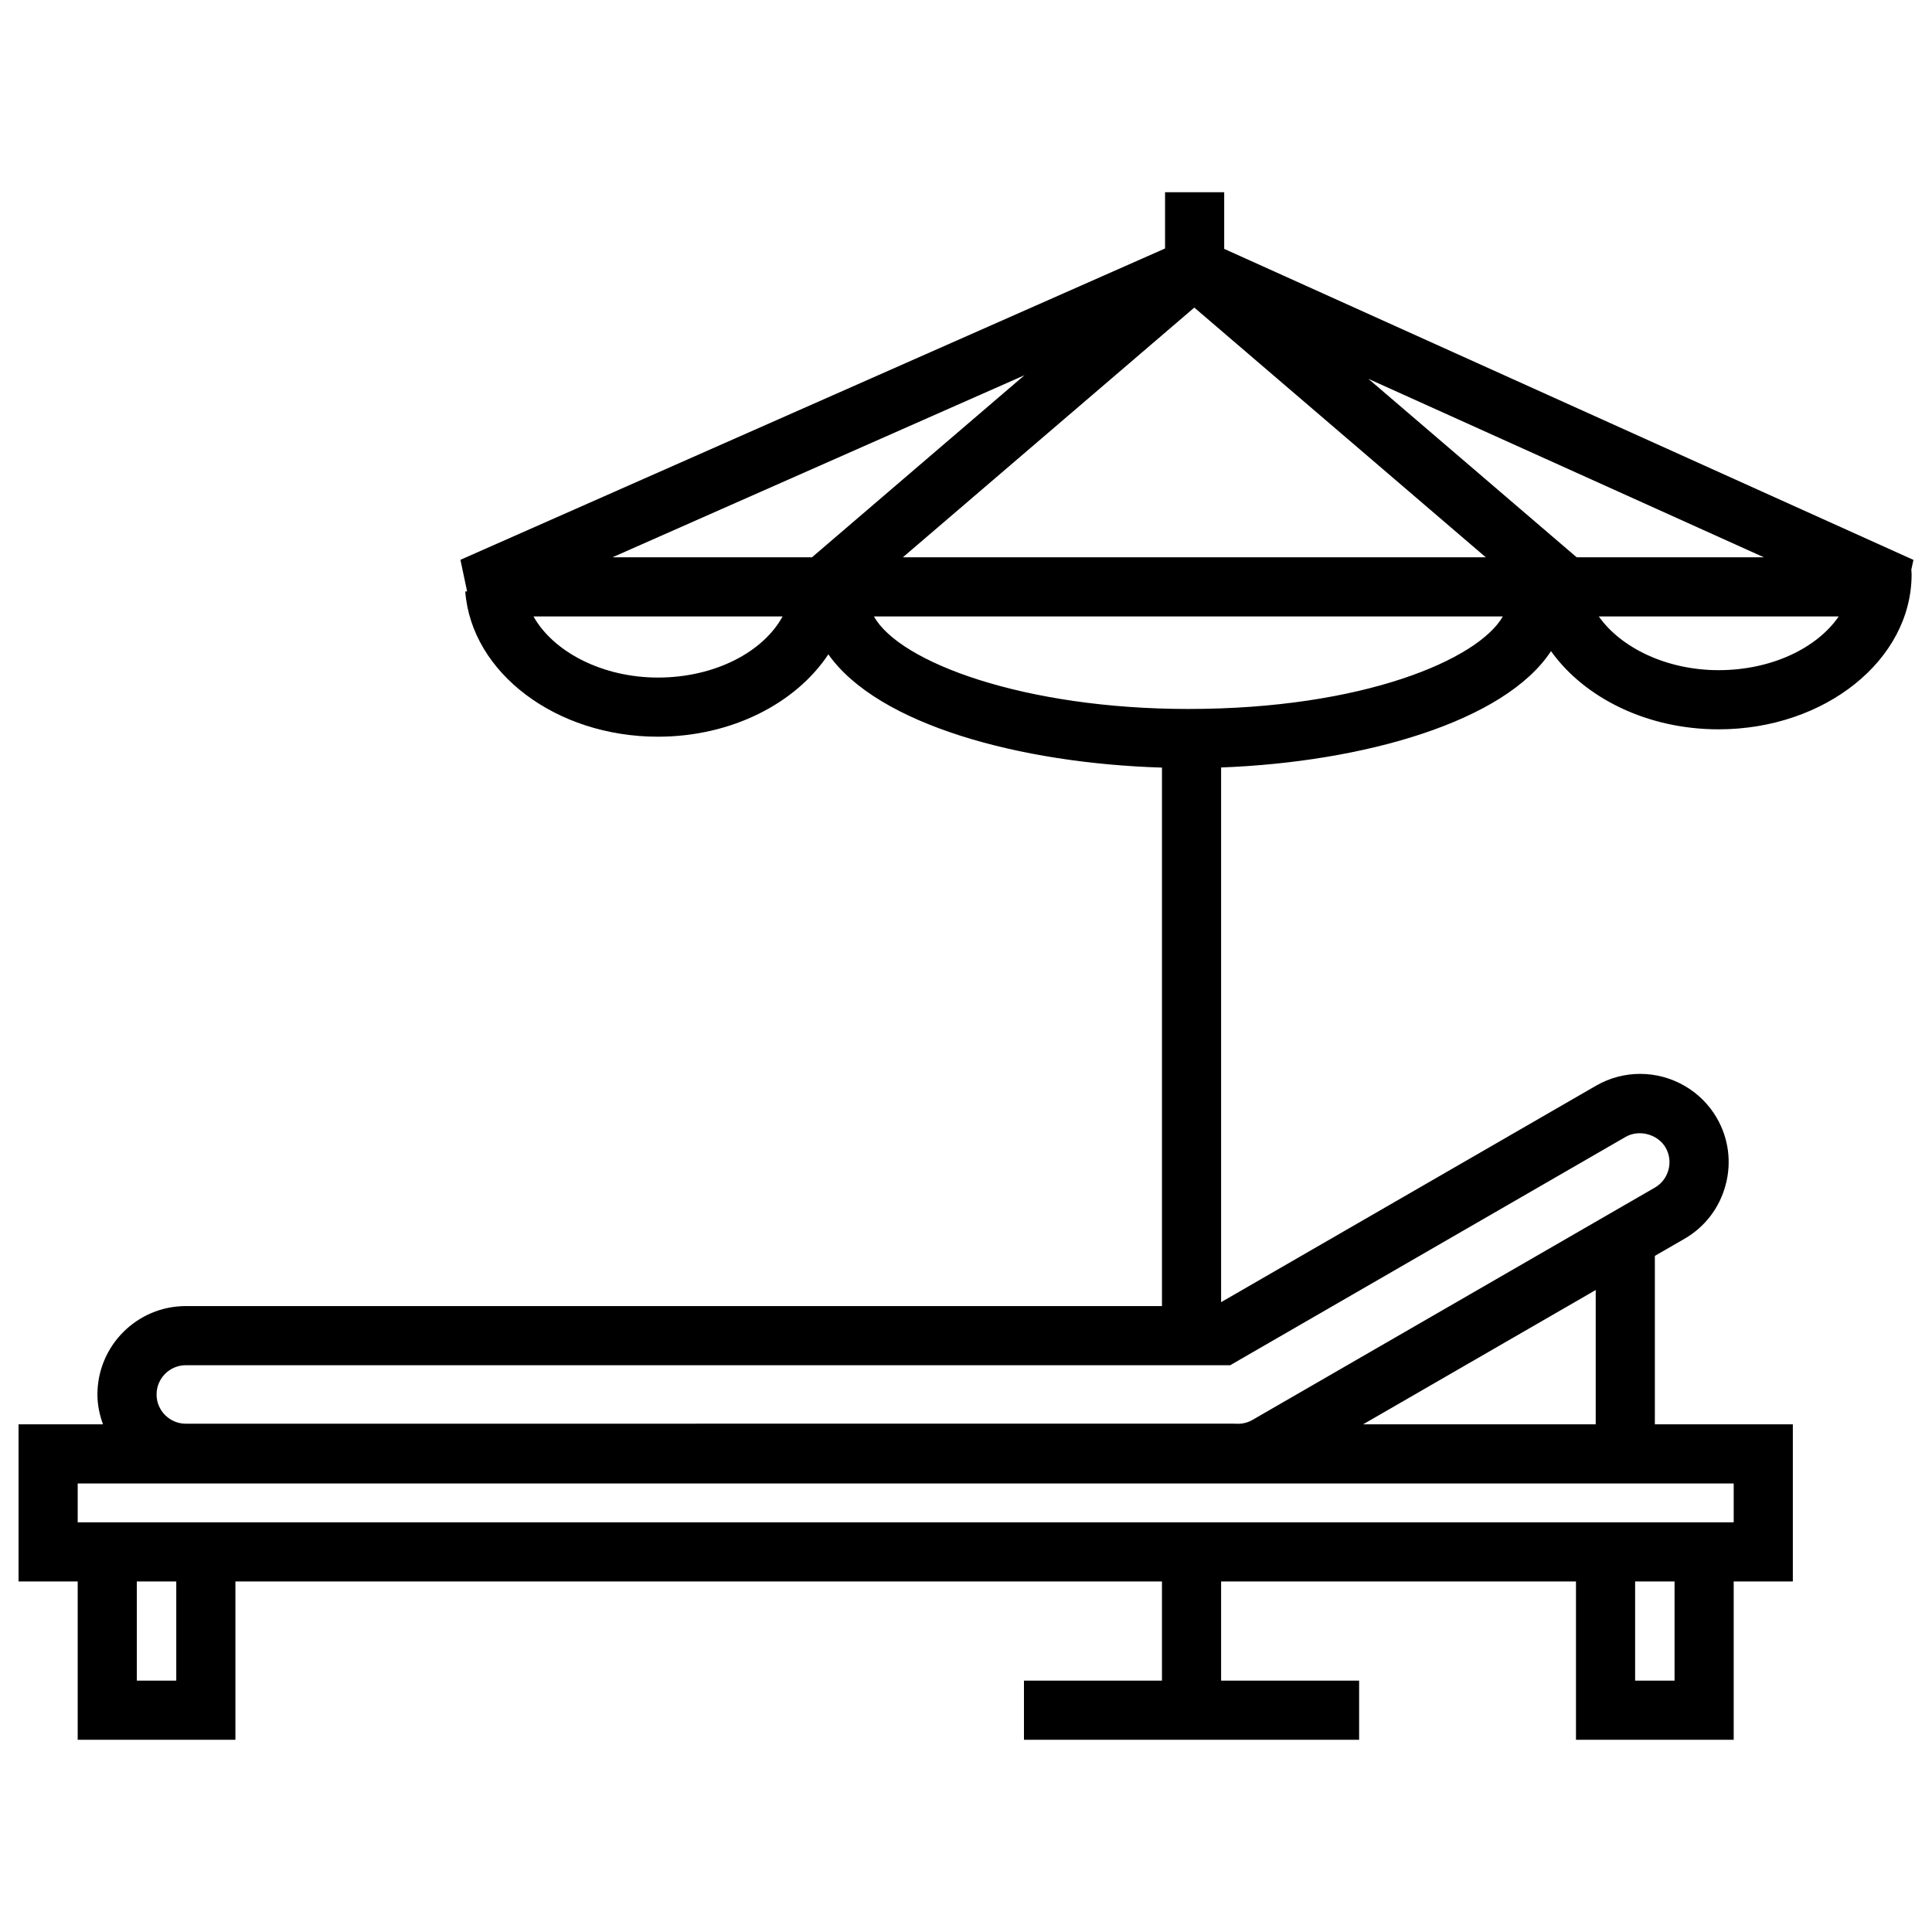 <svg xmlns="http://www.w3.org/2000/svg" width="90" height="90" viewBox="0 0 98 80">
  <path d="M269.059,19.401 L234.097,3.624 L234.097,0.75 L231.097,0.75 L231.097,3.604 L195.355,19.396 L195.693,20.997 L195.6,21.004 C195.917,25.134 200.21,28.369 205.372,28.369 C209.114,28.369 212.37,26.674 214.018,24.191 C216.534,27.762 223.746,29.719 230.941,29.936 L230.941,57.25 L181.426,57.25 C178.953,57.25 176.942,59.262 176.942,61.734 C176.942,62.268 177.051,62.773 177.224,63.249 L172.941,63.249 L172.941,71.218 L175.941,71.218 L175.941,79.25 L183.941,79.25 L183.941,71.218 L230.94,71.218 L230.94,76.25 L223.94,76.25 L223.94,79.25 L240.941,79.25 L240.941,76.25 L233.94,76.25 L233.94,71.218 L251.941,71.218 L251.941,79.25 L259.941,79.25 L259.941,71.218 L262.941,71.218 L262.941,63.249 L255.942,63.249 L255.942,54.704 L257.444,53.837 C258.478,53.24 259.219,52.274 259.53,51.113 C259.842,49.954 259.683,48.746 259.086,47.712 C258.288,46.33 256.797,45.472 255.193,45.472 C254.411,45.472 253.638,45.679 252.96,46.071 L233.94,57.052 L233.94,29.93 C241.142,29.658 248.316,27.622 250.675,24.029 C252.369,26.402 255.555,27.995 259.173,27.995 C264.572,27.995 268.965,24.471 268.965,20.14 C268.965,20.058 268.955,19.977 268.951,19.895 L269.059,19.401 Z M251.976,19.269 L241.41,10.216 L261.472,19.269 L251.976,19.269 Z M247.366,19.269 L217.797,19.269 L232.581,6.602 L247.366,19.269 Z M223.965,10.034 L213.188,19.268 L203.068,19.268 L223.965,10.034 Z M205.372,25.369 C202.56,25.369 200.07,24.07 199.061,22.268 L211.697,22.268 C210.71,24.08 208.25,25.369 205.372,25.369 Z M180.941,76.25 L178.941,76.25 L178.941,71.218 L180.941,71.218 L180.941,76.25 Z M256.941,76.25 L254.941,76.25 L254.941,71.218 L256.941,71.218 L256.941,76.25 Z M259.941,68.218 L251.941,68.218 L183.941,68.218 L175.941,68.218 L175.941,66.249 L259.941,66.249 L259.941,68.218 Z M252.942,63.249 L241.142,63.249 L252.942,56.436 L252.942,63.249 Z M254.46,48.668 C255.147,48.273 256.099,48.536 256.488,49.213 C256.684,49.553 256.736,49.952 256.633,50.337 C256.53,50.722 256.285,51.042 255.945,51.239 L235.532,63.024 C235.305,63.155 235.058,63.221 234.797,63.221 L234.537,63.214 L181.426,63.217 C180.608,63.217 179.942,62.552 179.942,61.734 C179.942,60.916 180.608,60.25 181.426,60.25 L234.402,60.25 L254.46,48.668 Z M232.279,26.962 C223.971,26.962 217.634,24.605 216.33,22.269 L248.23,22.269 C246.986,24.448 241.148,26.962 232.279,26.962 Z M259.174,24.994 C256.562,24.994 254.226,23.872 253.098,22.268 L265.269,22.268 C264.162,23.88 261.85,24.994 259.174,24.994 Z" transform="translate(-172)"/>
</svg>
